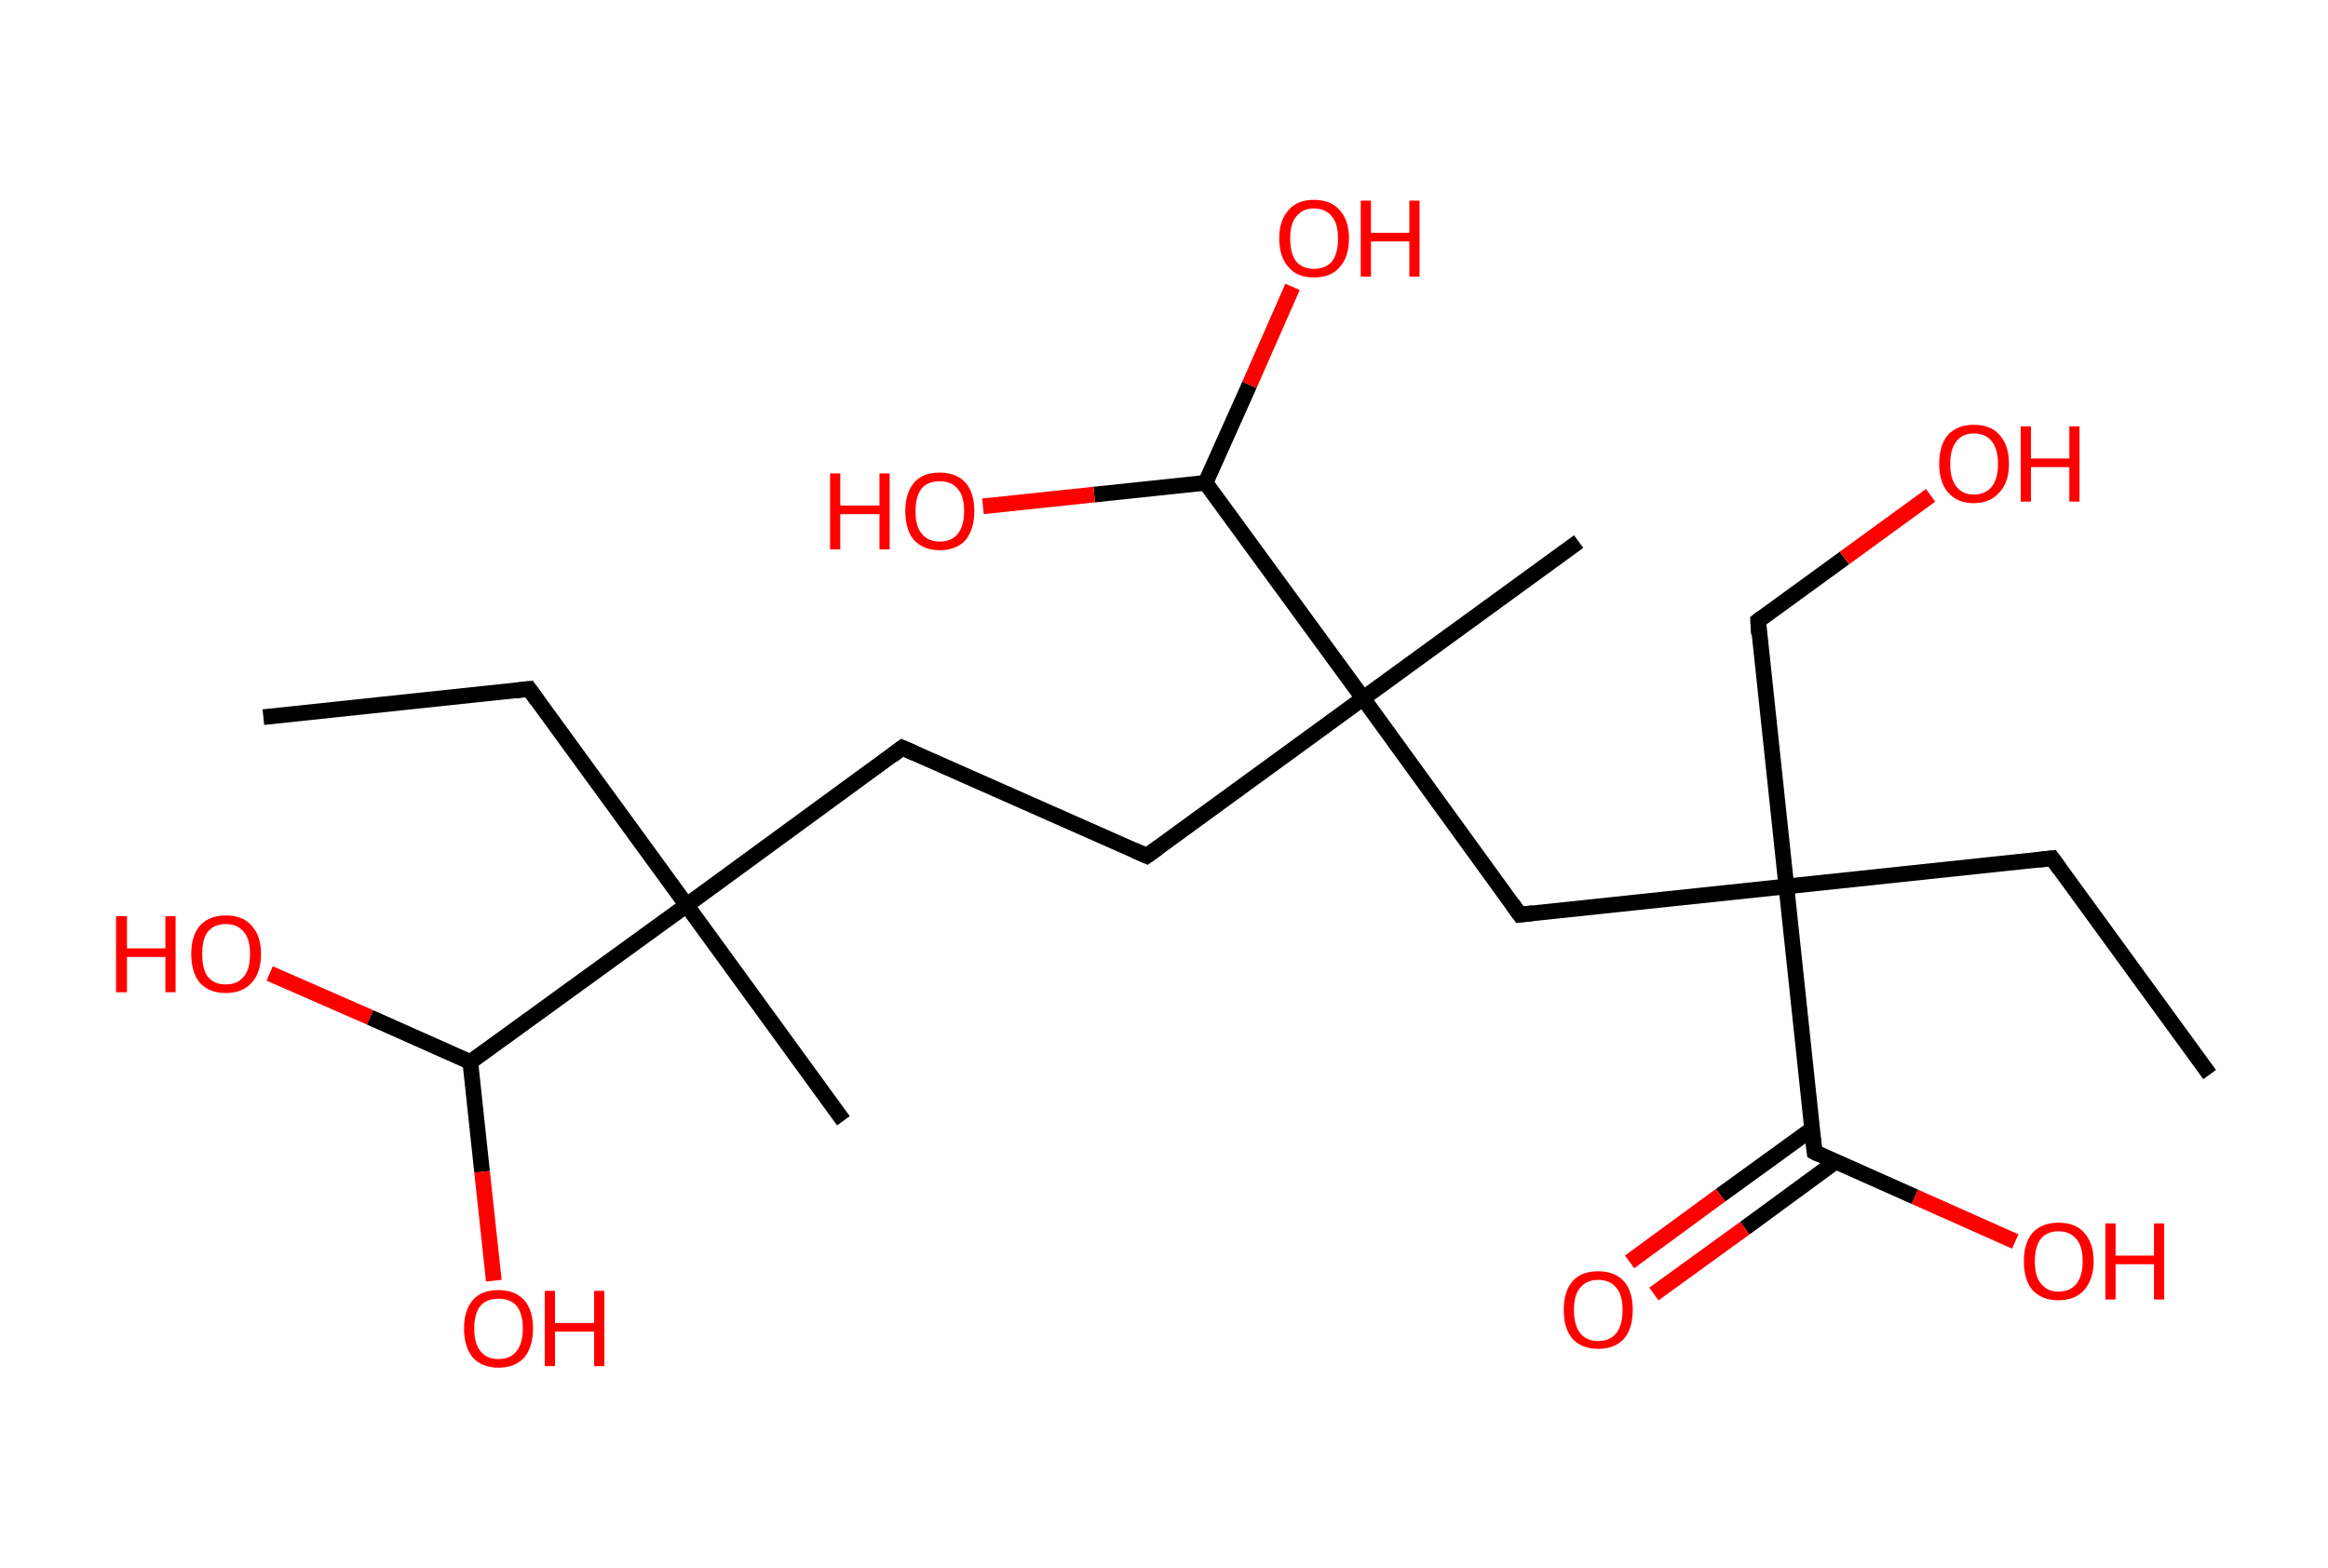 <?xml version='1.0' encoding='ASCII' standalone='yes'?>
<svg xmlns="http://www.w3.org/2000/svg" xmlns:rdkit="http://www.rdkit.org/xml" xmlns:xlink="http://www.w3.org/1999/xlink" version="1.1" baseProfile="full" xml:space="preserve" width="297px" height="200px" viewBox="0 0 297 200">
<!-- END OF HEADER -->
<rect style="opacity:1.0;fill:#FFFFFF;stroke:none" width="297.0" height="200.0" x="0.0" y="0.0"> </rect>
<path class="bond-0 atom-0 atom-1" d="M 281.9,137.1 L 261.8,109.5" style="fill:none;fill-rule:evenodd;stroke:#000000;stroke-width:2.0px;stroke-linecap:butt;stroke-linejoin:miter;stroke-opacity:1"/>
<path class="bond-1 atom-1 atom-2" d="M 261.8,109.5 L 227.9,113.1" style="fill:none;fill-rule:evenodd;stroke:#000000;stroke-width:2.0px;stroke-linecap:butt;stroke-linejoin:miter;stroke-opacity:1"/>
<path class="bond-2 atom-2 atom-3" d="M 227.9,113.1 L 224.3,79.2" style="fill:none;fill-rule:evenodd;stroke:#000000;stroke-width:2.0px;stroke-linecap:butt;stroke-linejoin:miter;stroke-opacity:1"/>
<path class="bond-3 atom-3 atom-4" d="M 224.3,79.2 L 235.3,71.2" style="fill:none;fill-rule:evenodd;stroke:#000000;stroke-width:2.0px;stroke-linecap:butt;stroke-linejoin:miter;stroke-opacity:1"/>
<path class="bond-3 atom-3 atom-4" d="M 235.3,71.2 L 246.3,63.2" style="fill:none;fill-rule:evenodd;stroke:#FF0000;stroke-width:2.0px;stroke-linecap:butt;stroke-linejoin:miter;stroke-opacity:1"/>
<path class="bond-4 atom-2 atom-5" d="M 227.9,113.1 L 193.9,116.7" style="fill:none;fill-rule:evenodd;stroke:#000000;stroke-width:2.0px;stroke-linecap:butt;stroke-linejoin:miter;stroke-opacity:1"/>
<path class="bond-5 atom-5 atom-6" d="M 193.9,116.7 L 173.9,89.1" style="fill:none;fill-rule:evenodd;stroke:#000000;stroke-width:2.0px;stroke-linecap:butt;stroke-linejoin:miter;stroke-opacity:1"/>
<path class="bond-6 atom-6 atom-7" d="M 173.9,89.1 L 201.4,69.1" style="fill:none;fill-rule:evenodd;stroke:#000000;stroke-width:2.0px;stroke-linecap:butt;stroke-linejoin:miter;stroke-opacity:1"/>
<path class="bond-7 atom-6 atom-8" d="M 173.9,89.1 L 146.3,109.2" style="fill:none;fill-rule:evenodd;stroke:#000000;stroke-width:2.0px;stroke-linecap:butt;stroke-linejoin:miter;stroke-opacity:1"/>
<path class="bond-8 atom-8 atom-9" d="M 146.3,109.2 L 115.1,95.4" style="fill:none;fill-rule:evenodd;stroke:#000000;stroke-width:2.0px;stroke-linecap:butt;stroke-linejoin:miter;stroke-opacity:1"/>
<path class="bond-9 atom-9 atom-10" d="M 115.1,95.4 L 87.6,115.5" style="fill:none;fill-rule:evenodd;stroke:#000000;stroke-width:2.0px;stroke-linecap:butt;stroke-linejoin:miter;stroke-opacity:1"/>
<path class="bond-10 atom-10 atom-11" d="M 87.6,115.5 L 107.6,143.0" style="fill:none;fill-rule:evenodd;stroke:#000000;stroke-width:2.0px;stroke-linecap:butt;stroke-linejoin:miter;stroke-opacity:1"/>
<path class="bond-11 atom-10 atom-12" d="M 87.6,115.5 L 67.5,87.9" style="fill:none;fill-rule:evenodd;stroke:#000000;stroke-width:2.0px;stroke-linecap:butt;stroke-linejoin:miter;stroke-opacity:1"/>
<path class="bond-12 atom-12 atom-13" d="M 67.5,87.9 L 33.6,91.5" style="fill:none;fill-rule:evenodd;stroke:#000000;stroke-width:2.0px;stroke-linecap:butt;stroke-linejoin:miter;stroke-opacity:1"/>
<path class="bond-13 atom-10 atom-14" d="M 87.6,115.5 L 60.0,135.5" style="fill:none;fill-rule:evenodd;stroke:#000000;stroke-width:2.0px;stroke-linecap:butt;stroke-linejoin:miter;stroke-opacity:1"/>
<path class="bond-14 atom-14 atom-15" d="M 60.0,135.5 L 61.5,149.5" style="fill:none;fill-rule:evenodd;stroke:#000000;stroke-width:2.0px;stroke-linecap:butt;stroke-linejoin:miter;stroke-opacity:1"/>
<path class="bond-14 atom-14 atom-15" d="M 61.5,149.5 L 63.0,163.4" style="fill:none;fill-rule:evenodd;stroke:#FF0000;stroke-width:2.0px;stroke-linecap:butt;stroke-linejoin:miter;stroke-opacity:1"/>
<path class="bond-15 atom-14 atom-16" d="M 60.0,135.5 L 47.2,129.8" style="fill:none;fill-rule:evenodd;stroke:#000000;stroke-width:2.0px;stroke-linecap:butt;stroke-linejoin:miter;stroke-opacity:1"/>
<path class="bond-15 atom-14 atom-16" d="M 47.2,129.8 L 34.4,124.2" style="fill:none;fill-rule:evenodd;stroke:#FF0000;stroke-width:2.0px;stroke-linecap:butt;stroke-linejoin:miter;stroke-opacity:1"/>
<path class="bond-16 atom-6 atom-17" d="M 173.9,89.1 L 153.8,61.6" style="fill:none;fill-rule:evenodd;stroke:#000000;stroke-width:2.0px;stroke-linecap:butt;stroke-linejoin:miter;stroke-opacity:1"/>
<path class="bond-17 atom-17 atom-18" d="M 153.8,61.6 L 159.4,49.1" style="fill:none;fill-rule:evenodd;stroke:#000000;stroke-width:2.0px;stroke-linecap:butt;stroke-linejoin:miter;stroke-opacity:1"/>
<path class="bond-17 atom-17 atom-18" d="M 159.4,49.1 L 164.9,36.6" style="fill:none;fill-rule:evenodd;stroke:#FF0000;stroke-width:2.0px;stroke-linecap:butt;stroke-linejoin:miter;stroke-opacity:1"/>
<path class="bond-18 atom-17 atom-19" d="M 153.8,61.6 L 139.6,63.1" style="fill:none;fill-rule:evenodd;stroke:#000000;stroke-width:2.0px;stroke-linecap:butt;stroke-linejoin:miter;stroke-opacity:1"/>
<path class="bond-18 atom-17 atom-19" d="M 139.6,63.1 L 125.4,64.6" style="fill:none;fill-rule:evenodd;stroke:#FF0000;stroke-width:2.0px;stroke-linecap:butt;stroke-linejoin:miter;stroke-opacity:1"/>
<path class="bond-19 atom-2 atom-20" d="M 227.9,113.1 L 231.5,147.0" style="fill:none;fill-rule:evenodd;stroke:#000000;stroke-width:2.0px;stroke-linecap:butt;stroke-linejoin:miter;stroke-opacity:1"/>
<path class="bond-20 atom-20 atom-21" d="M 231.1,144.1 L 219.5,152.5" style="fill:none;fill-rule:evenodd;stroke:#000000;stroke-width:2.0px;stroke-linecap:butt;stroke-linejoin:miter;stroke-opacity:1"/>
<path class="bond-20 atom-20 atom-21" d="M 219.5,152.5 L 207.9,161.0" style="fill:none;fill-rule:evenodd;stroke:#FF0000;stroke-width:2.0px;stroke-linecap:butt;stroke-linejoin:miter;stroke-opacity:1"/>
<path class="bond-20 atom-20 atom-21" d="M 234.2,148.2 L 222.6,156.7" style="fill:none;fill-rule:evenodd;stroke:#000000;stroke-width:2.0px;stroke-linecap:butt;stroke-linejoin:miter;stroke-opacity:1"/>
<path class="bond-20 atom-20 atom-21" d="M 222.6,156.7 L 211.0,165.1" style="fill:none;fill-rule:evenodd;stroke:#FF0000;stroke-width:2.0px;stroke-linecap:butt;stroke-linejoin:miter;stroke-opacity:1"/>
<path class="bond-21 atom-20 atom-22" d="M 231.5,147.0 L 244.3,152.7" style="fill:none;fill-rule:evenodd;stroke:#000000;stroke-width:2.0px;stroke-linecap:butt;stroke-linejoin:miter;stroke-opacity:1"/>
<path class="bond-21 atom-20 atom-22" d="M 244.3,152.7 L 257.1,158.4" style="fill:none;fill-rule:evenodd;stroke:#FF0000;stroke-width:2.0px;stroke-linecap:butt;stroke-linejoin:miter;stroke-opacity:1"/>
<path d="M 262.8,110.9 L 261.8,109.5 L 260.1,109.7" style="fill:none;stroke:#000000;stroke-width:2.0px;stroke-linecap:butt;stroke-linejoin:miter;stroke-opacity:1;"/>
<path d="M 224.4,80.9 L 224.3,79.2 L 224.8,78.8" style="fill:none;stroke:#000000;stroke-width:2.0px;stroke-linecap:butt;stroke-linejoin:miter;stroke-opacity:1;"/>
<path d="M 195.6,116.5 L 193.9,116.7 L 192.9,115.3" style="fill:none;stroke:#000000;stroke-width:2.0px;stroke-linecap:butt;stroke-linejoin:miter;stroke-opacity:1;"/>
<path d="M 147.7,108.2 L 146.3,109.2 L 144.7,108.5" style="fill:none;stroke:#000000;stroke-width:2.0px;stroke-linecap:butt;stroke-linejoin:miter;stroke-opacity:1;"/>
<path d="M 116.7,96.1 L 115.1,95.4 L 113.8,96.4" style="fill:none;stroke:#000000;stroke-width:2.0px;stroke-linecap:butt;stroke-linejoin:miter;stroke-opacity:1;"/>
<path d="M 68.5,89.3 L 67.5,87.9 L 65.8,88.1" style="fill:none;stroke:#000000;stroke-width:2.0px;stroke-linecap:butt;stroke-linejoin:miter;stroke-opacity:1;"/>
<path d="M 231.3,145.3 L 231.5,147.0 L 232.1,147.3" style="fill:none;stroke:#000000;stroke-width:2.0px;stroke-linecap:butt;stroke-linejoin:miter;stroke-opacity:1;"/>
<path class="atom-4" d="M 247.4 59.2 Q 247.4 56.8, 248.5 55.5 Q 249.7 54.2, 251.8 54.2 Q 254.0 54.2, 255.1 55.5 Q 256.3 56.8, 256.3 59.2 Q 256.3 61.5, 255.1 62.8 Q 253.9 64.2, 251.8 64.2 Q 249.7 64.2, 248.5 62.8 Q 247.4 61.5, 247.4 59.2 M 251.8 63.1 Q 253.3 63.1, 254.1 62.1 Q 254.9 61.1, 254.9 59.2 Q 254.9 57.3, 254.1 56.3 Q 253.3 55.3, 251.8 55.3 Q 250.4 55.3, 249.6 56.3 Q 248.8 57.3, 248.8 59.2 Q 248.8 61.1, 249.6 62.1 Q 250.4 63.1, 251.8 63.1 " fill="#FF0000"/>
<path class="atom-4" d="M 257.8 54.4 L 259.1 54.4 L 259.1 58.5 L 264.0 58.5 L 264.0 54.4 L 265.3 54.4 L 265.3 64.0 L 264.0 64.0 L 264.0 59.6 L 259.1 59.6 L 259.1 64.0 L 257.8 64.0 L 257.8 54.4 " fill="#FF0000"/>
<path class="atom-15" d="M 59.2 169.5 Q 59.2 167.2, 60.3 165.9 Q 61.4 164.6, 63.6 164.6 Q 65.7 164.6, 66.9 165.9 Q 68.0 167.2, 68.0 169.5 Q 68.0 171.8, 66.9 173.2 Q 65.7 174.5, 63.6 174.5 Q 61.5 174.5, 60.3 173.2 Q 59.2 171.8, 59.2 169.5 M 63.6 173.4 Q 65.1 173.4, 65.9 172.4 Q 66.7 171.4, 66.7 169.5 Q 66.7 167.6, 65.9 166.6 Q 65.1 165.7, 63.6 165.7 Q 62.1 165.7, 61.3 166.6 Q 60.5 167.6, 60.5 169.5 Q 60.5 171.4, 61.3 172.4 Q 62.1 173.4, 63.6 173.4 " fill="#FF0000"/>
<path class="atom-15" d="M 69.5 164.7 L 70.8 164.7 L 70.8 168.8 L 75.8 168.8 L 75.8 164.7 L 77.1 164.7 L 77.1 174.3 L 75.8 174.3 L 75.8 169.9 L 70.8 169.9 L 70.8 174.3 L 69.5 174.3 L 69.5 164.7 " fill="#FF0000"/>
<path class="atom-16" d="M 14.8 116.9 L 16.2 116.9 L 16.2 121.0 L 21.1 121.0 L 21.1 116.9 L 22.4 116.9 L 22.4 126.6 L 21.1 126.6 L 21.1 122.1 L 16.2 122.1 L 16.2 126.6 L 14.8 126.6 L 14.8 116.9 " fill="#FF0000"/>
<path class="atom-16" d="M 24.4 121.7 Q 24.4 119.4, 25.5 118.1 Q 26.7 116.8, 28.8 116.8 Q 31.0 116.8, 32.1 118.1 Q 33.3 119.4, 33.3 121.7 Q 33.3 124.1, 32.1 125.4 Q 30.9 126.7, 28.8 126.7 Q 26.7 126.7, 25.5 125.4 Q 24.4 124.1, 24.4 121.7 M 28.8 125.6 Q 30.3 125.6, 31.1 124.6 Q 31.9 123.7, 31.9 121.7 Q 31.9 119.8, 31.1 118.9 Q 30.3 117.9, 28.8 117.9 Q 27.3 117.9, 26.5 118.9 Q 25.8 119.8, 25.8 121.7 Q 25.8 123.7, 26.5 124.6 Q 27.3 125.6, 28.8 125.6 " fill="#FF0000"/>
<path class="atom-18" d="M 163.2 30.4 Q 163.2 28.1, 164.4 26.8 Q 165.5 25.5, 167.6 25.5 Q 169.8 25.5, 170.9 26.8 Q 172.1 28.1, 172.1 30.4 Q 172.1 32.8, 170.9 34.1 Q 169.8 35.4, 167.6 35.4 Q 165.5 35.4, 164.4 34.1 Q 163.2 32.8, 163.2 30.4 M 167.6 34.3 Q 169.1 34.3, 169.9 33.4 Q 170.7 32.4, 170.7 30.4 Q 170.7 28.5, 169.9 27.6 Q 169.1 26.6, 167.6 26.6 Q 166.2 26.6, 165.4 27.6 Q 164.6 28.5, 164.6 30.4 Q 164.6 32.4, 165.4 33.4 Q 166.2 34.3, 167.6 34.3 " fill="#FF0000"/>
<path class="atom-18" d="M 173.6 25.6 L 174.9 25.6 L 174.9 29.7 L 179.8 29.7 L 179.8 25.6 L 181.1 25.6 L 181.1 35.3 L 179.8 35.3 L 179.8 30.8 L 174.9 30.8 L 174.9 35.3 L 173.6 35.3 L 173.6 25.6 " fill="#FF0000"/>
<path class="atom-19" d="M 105.9 60.4 L 107.2 60.4 L 107.2 64.5 L 112.2 64.5 L 112.2 60.4 L 113.5 60.4 L 113.5 70.1 L 112.2 70.1 L 112.2 65.6 L 107.2 65.6 L 107.2 70.1 L 105.9 70.1 L 105.9 60.4 " fill="#FF0000"/>
<path class="atom-19" d="M 115.5 65.2 Q 115.5 62.9, 116.6 61.6 Q 117.7 60.3, 119.9 60.3 Q 122.0 60.3, 123.2 61.6 Q 124.3 62.9, 124.3 65.2 Q 124.3 67.5, 123.2 68.9 Q 122.0 70.2, 119.9 70.2 Q 117.8 70.2, 116.6 68.9 Q 115.5 67.6, 115.5 65.2 M 119.9 69.1 Q 121.4 69.1, 122.2 68.1 Q 123.0 67.1, 123.0 65.2 Q 123.0 63.3, 122.2 62.4 Q 121.4 61.4, 119.9 61.4 Q 118.4 61.4, 117.6 62.3 Q 116.8 63.3, 116.8 65.2 Q 116.8 67.2, 117.6 68.1 Q 118.4 69.1, 119.9 69.1 " fill="#FF0000"/>
<path class="atom-21" d="M 199.5 167.1 Q 199.5 164.8, 200.6 163.5 Q 201.7 162.2, 203.9 162.2 Q 206.0 162.2, 207.2 163.5 Q 208.3 164.8, 208.3 167.1 Q 208.3 169.5, 207.2 170.8 Q 206.0 172.1, 203.9 172.1 Q 201.8 172.1, 200.6 170.8 Q 199.5 169.5, 199.5 167.1 M 203.9 171.1 Q 205.4 171.1, 206.2 170.1 Q 207.0 169.1, 207.0 167.1 Q 207.0 165.2, 206.2 164.3 Q 205.4 163.3, 203.9 163.3 Q 202.4 163.3, 201.6 164.3 Q 200.8 165.2, 200.8 167.1 Q 200.8 169.1, 201.6 170.1 Q 202.4 171.1, 203.9 171.1 " fill="#FF0000"/>
<path class="atom-22" d="M 258.2 160.9 Q 258.2 158.6, 259.3 157.3 Q 260.5 156.0, 262.6 156.0 Q 264.8 156.0, 265.9 157.3 Q 267.1 158.6, 267.1 160.9 Q 267.1 163.2, 265.9 164.6 Q 264.7 165.9, 262.6 165.9 Q 260.5 165.9, 259.3 164.6 Q 258.2 163.3, 258.2 160.9 M 262.6 164.8 Q 264.1 164.8, 264.9 163.8 Q 265.7 162.8, 265.7 160.9 Q 265.7 159.0, 264.9 158.1 Q 264.1 157.1, 262.6 157.1 Q 261.2 157.1, 260.4 158.0 Q 259.6 159.0, 259.6 160.9 Q 259.6 162.9, 260.4 163.8 Q 261.2 164.8, 262.6 164.8 " fill="#FF0000"/>
<path class="atom-22" d="M 268.6 156.1 L 269.9 156.1 L 269.9 160.2 L 274.8 160.2 L 274.8 156.1 L 276.1 156.1 L 276.1 165.8 L 274.8 165.8 L 274.8 161.3 L 269.9 161.3 L 269.9 165.8 L 268.6 165.8 L 268.6 156.1 " fill="#FF0000"/>
</svg>

